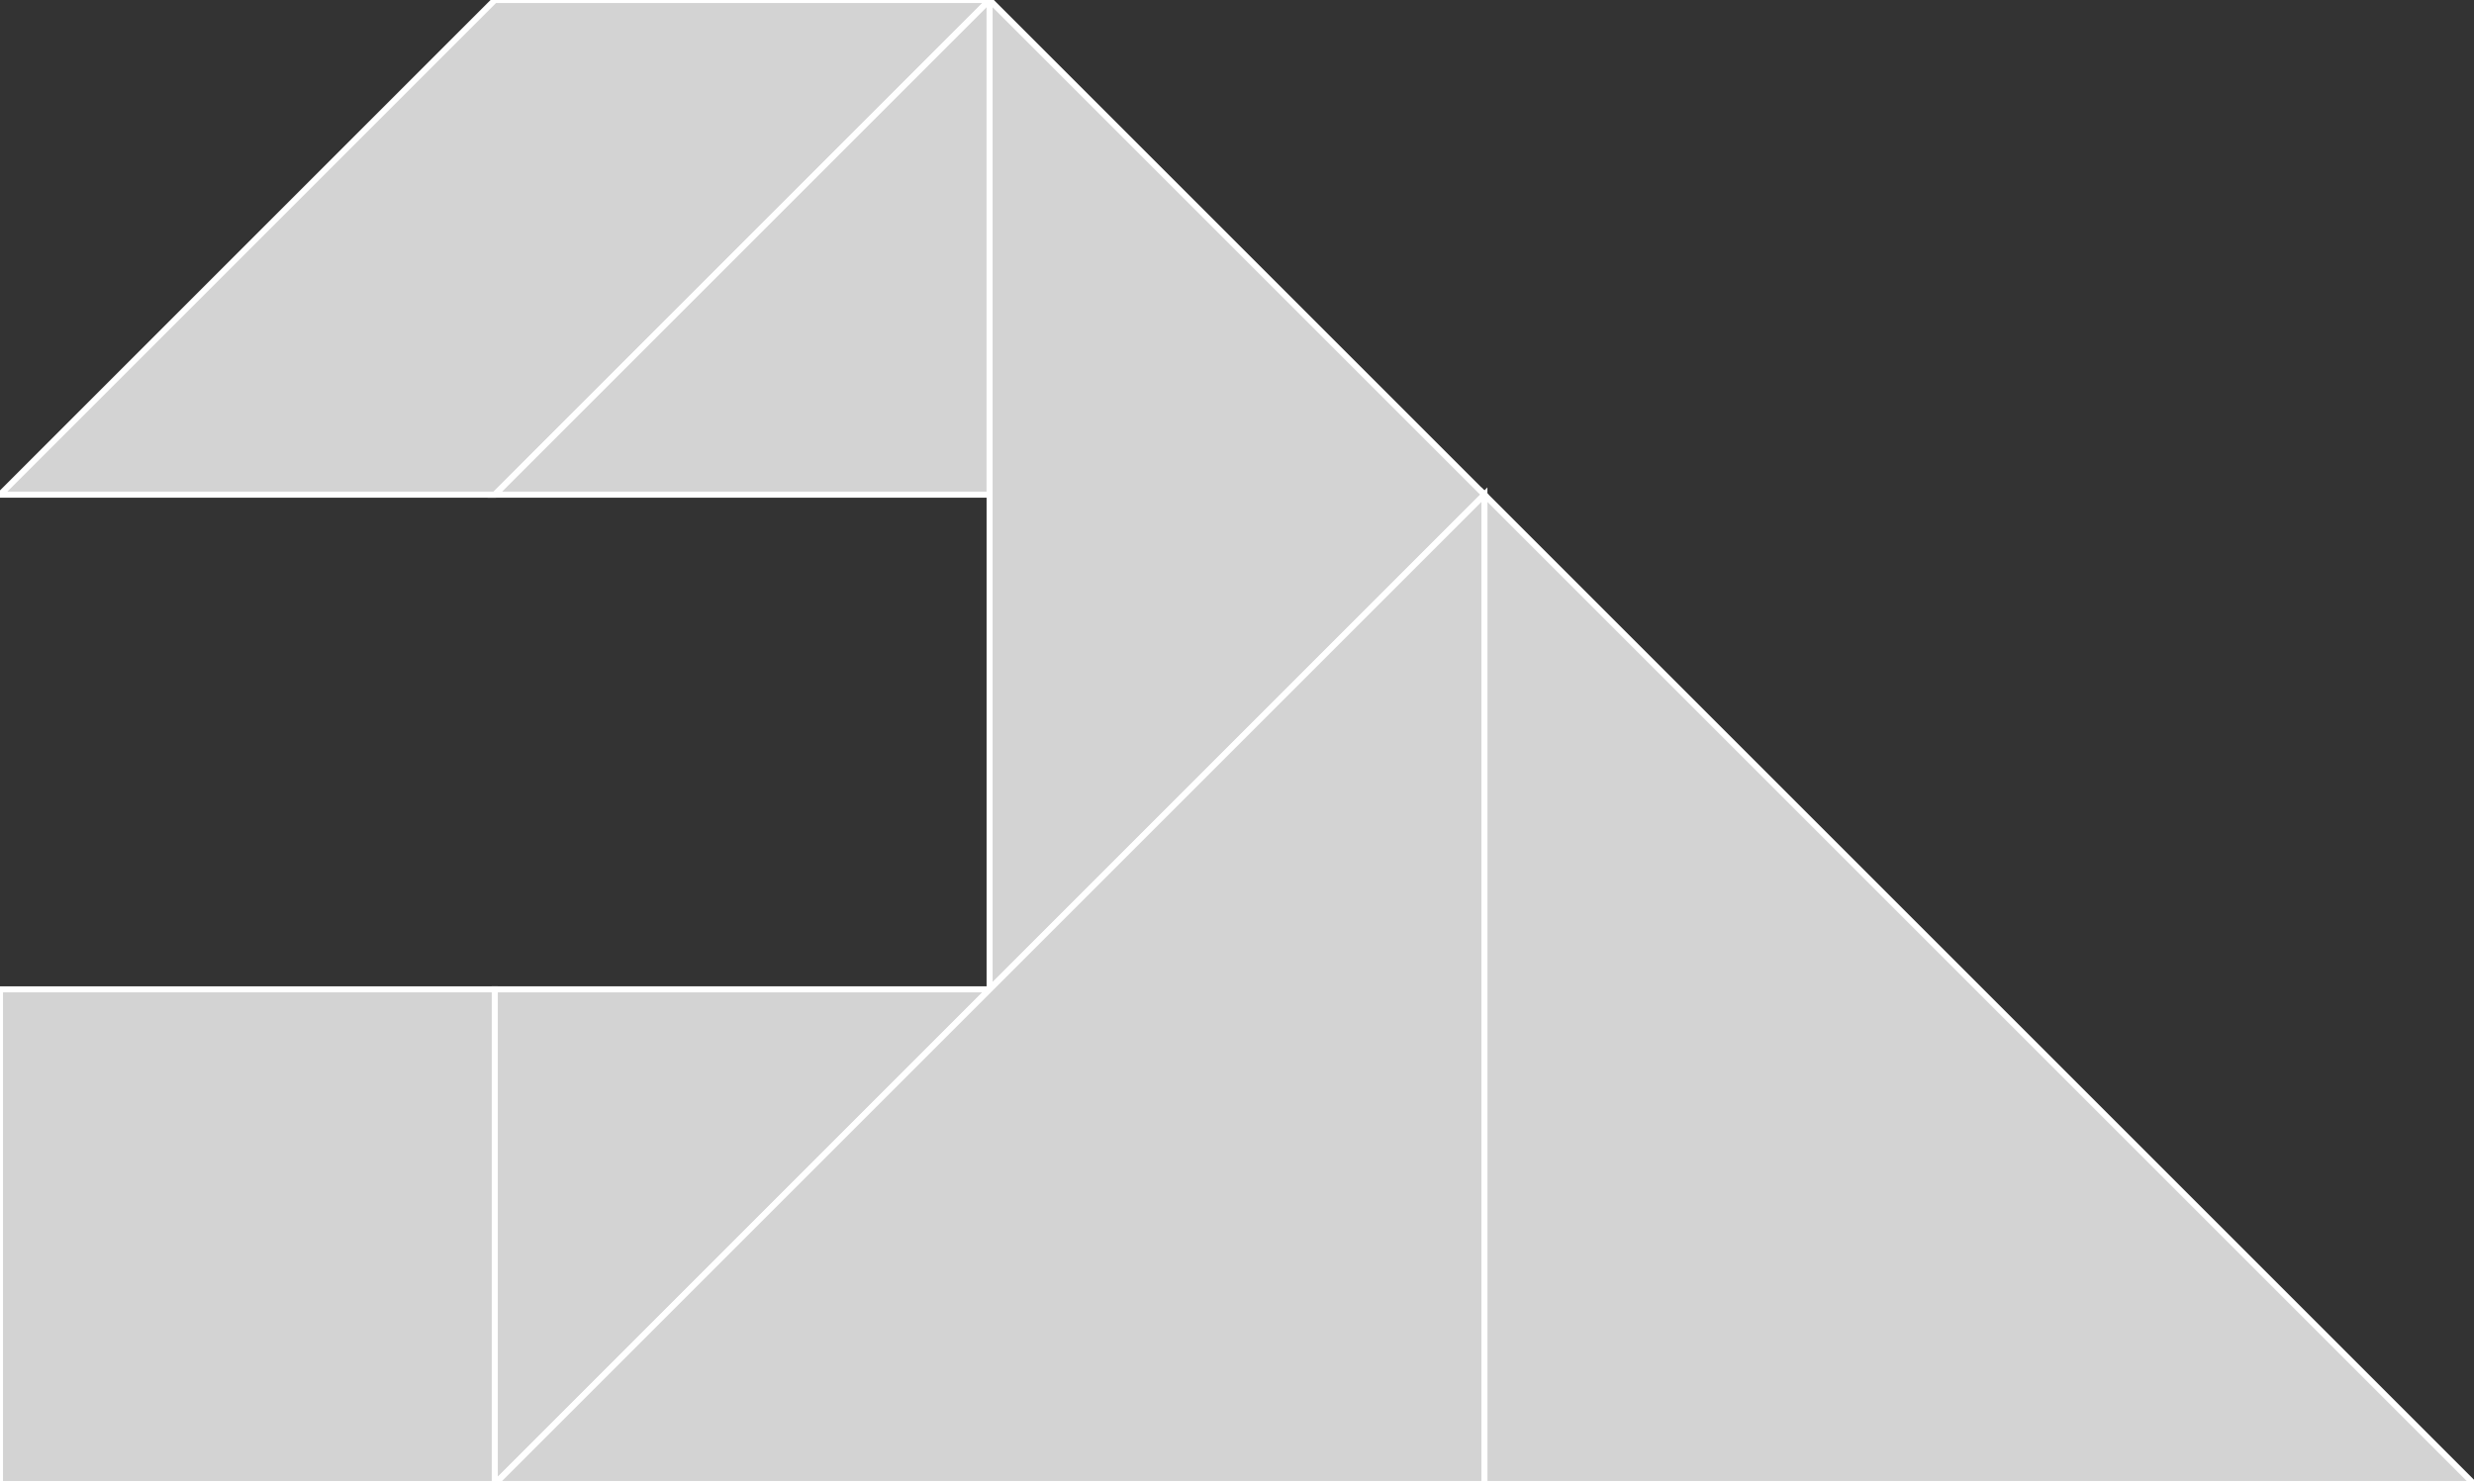 <?xml version="1.0" encoding="utf-8"?>
<svg baseProfile="full" height="100%" version="1.1" viewBox="0 0 410.0 246.0" width="100%" xmlns="http://www.w3.org/2000/svg" xmlns:ev="http://www.w3.org/2001/xml-events" xmlns:xlink="http://www.w3.org/1999/xlink"><rect x="0" y="0" width="410.0" height="246.0" fill="#333333" stroke="none"/><defs/><polygon fill="lightgray" id="1" points="0.0,246.0 0.0,164.0 82.0,164.0 82.0,246.0" stroke="white" strokewidth="1"/><polygon fill="lightgray" id="2" points="82.0,0.0 0.0,82.0 82.0,82.0 164.0,0.0" stroke="white" strokewidth="1"/><polygon fill="lightgray" id="3" points="164.0,82.0 82.0,82.0 164.0,0.0" stroke="white" strokewidth="1"/><polygon fill="lightgray" id="4" points="82.0,246.0 82.0,164.0 164.0,164.0" stroke="white" strokewidth="1"/><polygon fill="lightgray" id="5" points="164.0,164.0 246.0,82.0 164.0,0.0" stroke="white" strokewidth="1"/><polygon fill="lightgray" id="6" points="246.0,246.0 410.0,246.0 246.0,82.0" stroke="white" strokewidth="1"/><polygon fill="lightgray" id="7" points="246.0,246.0 82.0,246.0 246.0,82.0" stroke="white" strokewidth="1"/></svg>